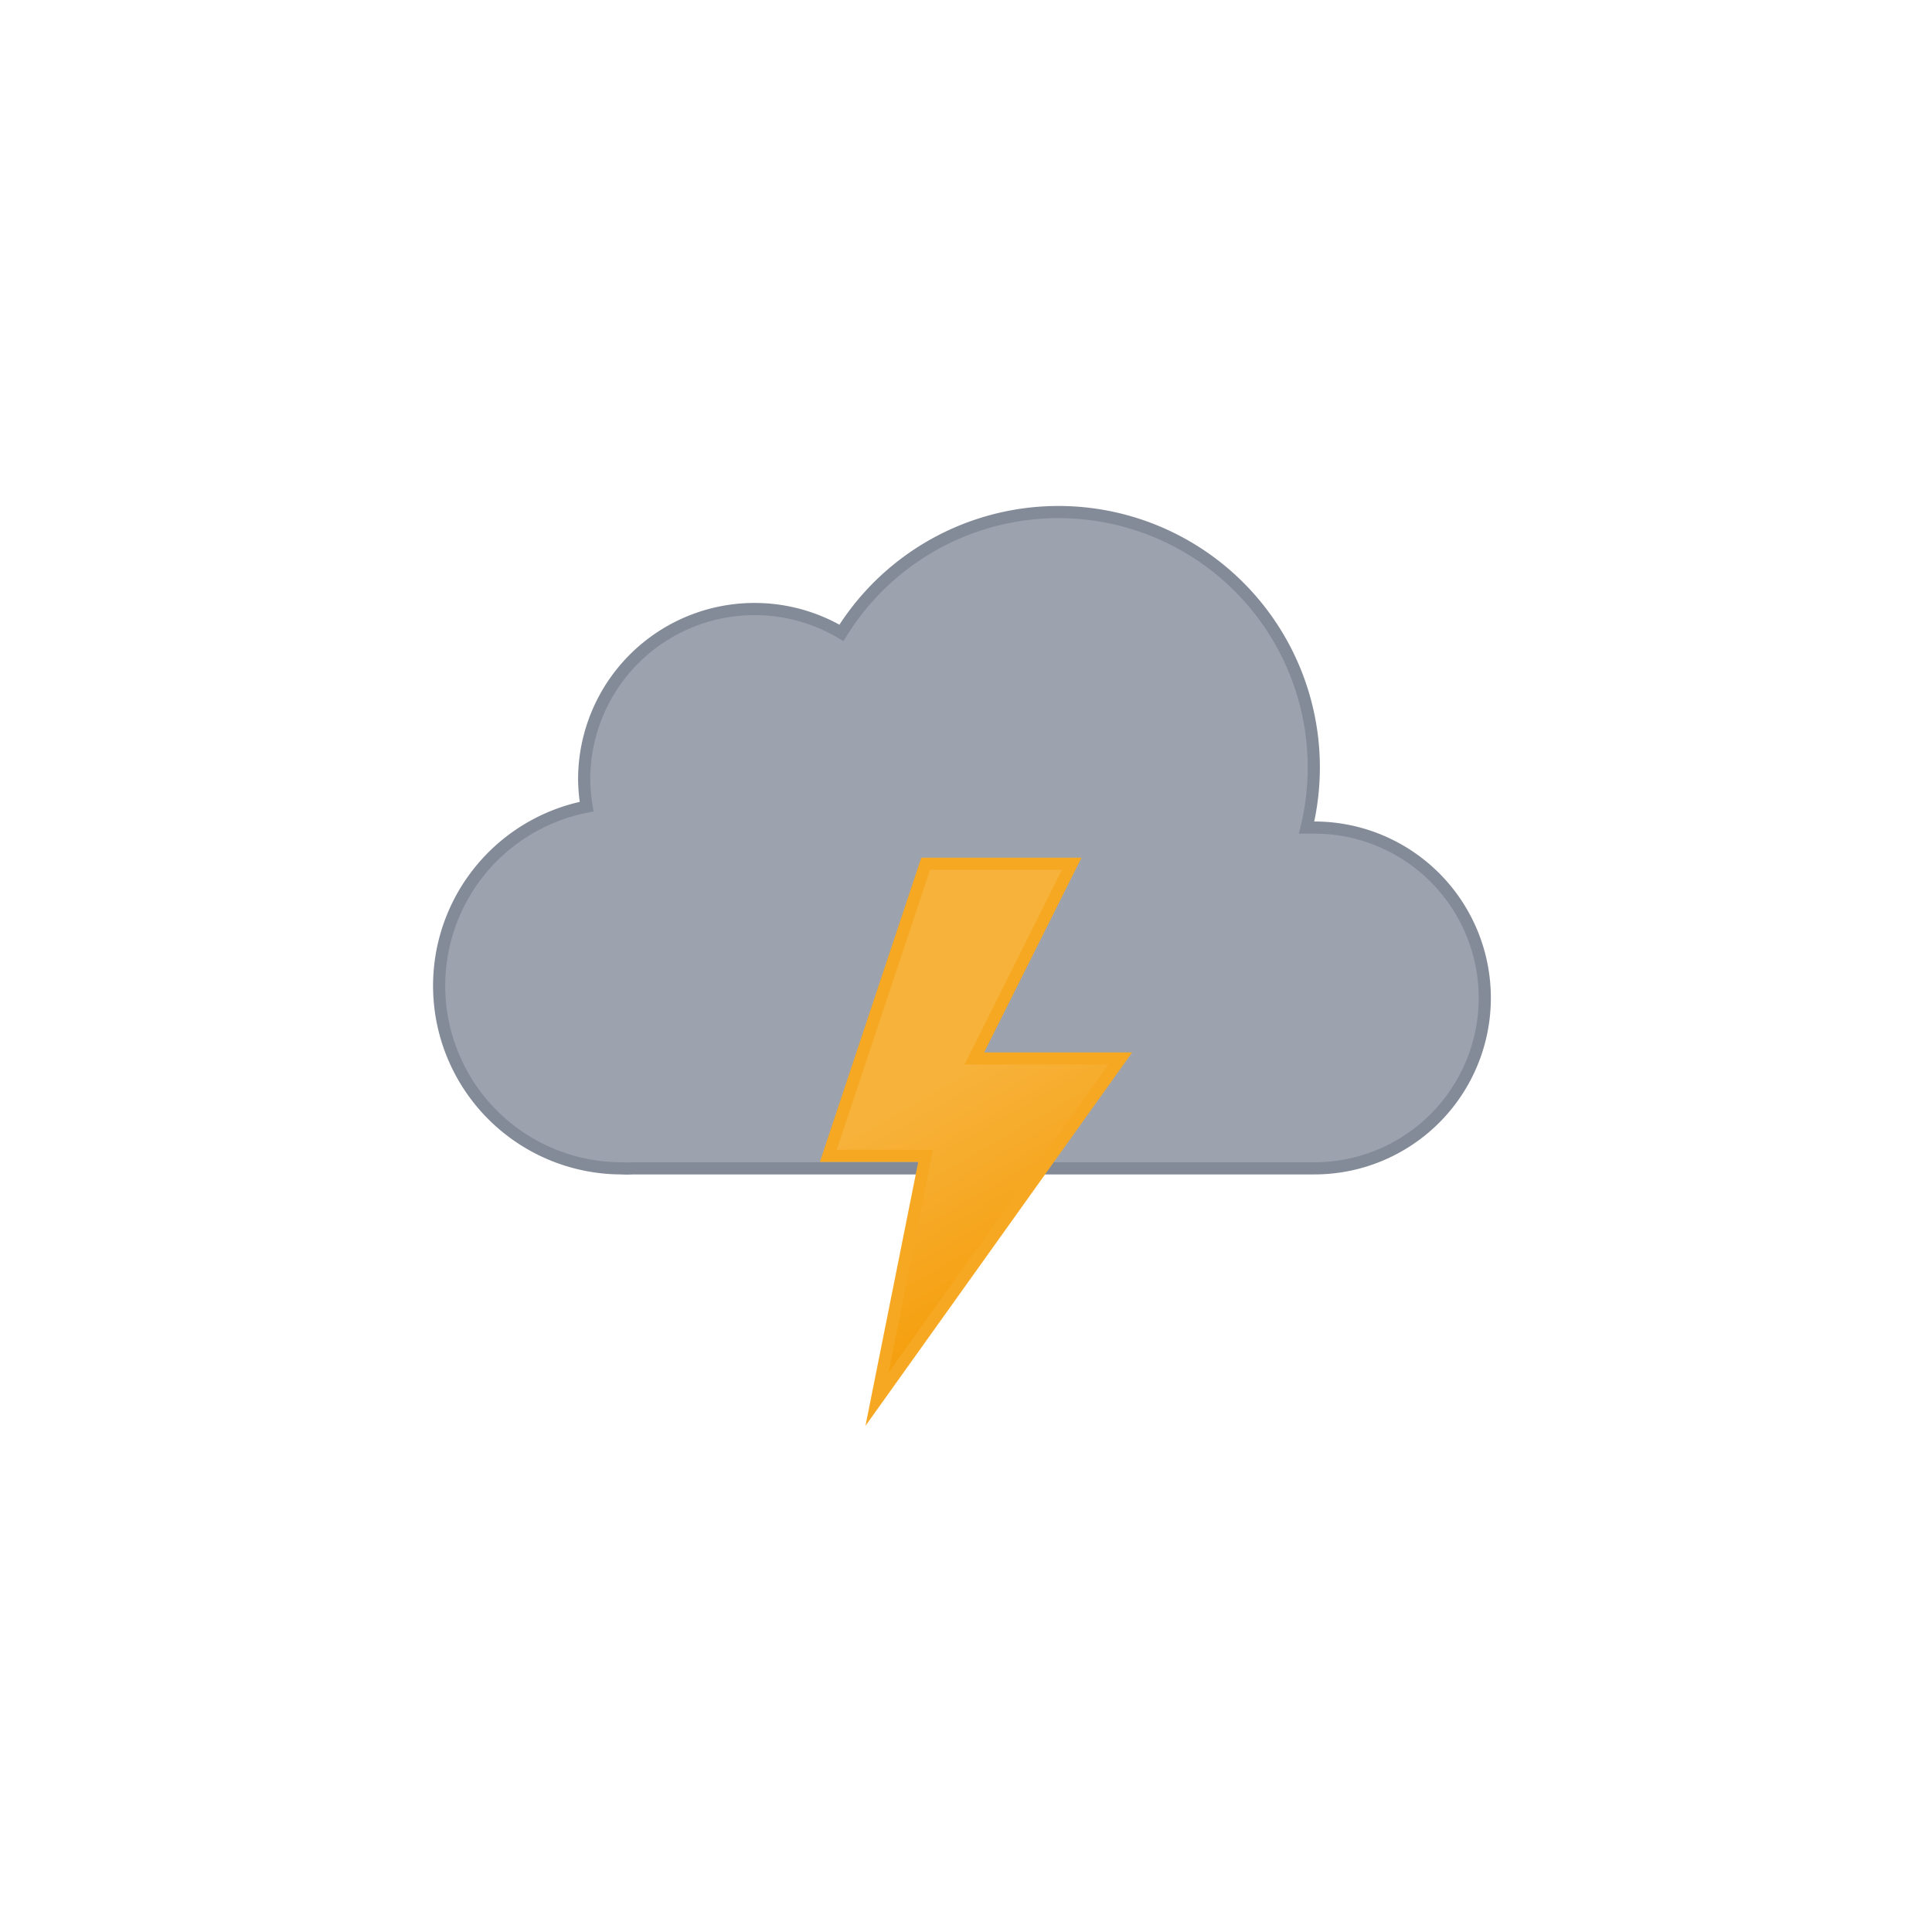 <?xml version="1.0" encoding="UTF-8" standalone="no"?>
<svg
   viewBox="0 0 79.374 79.374"
   version="1.1"
   id="svg22"
   sodipodi:docname="thunderstorms.svg"
   width="300"
   height="300"
   inkscape:version="1.1.2 (0a00cf5339, 2022-02-04)"
   xmlns:inkscape="http://www.inkscape.org/namespaces/inkscape"
   xmlns:sodipodi="http://sodipodi.sourceforge.net/DTD/sodipodi-0.dtd"
   xmlns:xlink="http://www.w3.org/1999/xlink"
   xmlns="http://www.w3.org/2000/svg"
   xmlns:svg="http://www.w3.org/2000/svg">
  <sodipodi:namedview
     id="namedview24"
     pagecolor="#ffffff"
     bordercolor="#666666"
     borderopacity="1.0"
     inkscape:pageshadow="2"
     inkscape:pageopacity="0.0"
     inkscape:pagecheckerboard="0"
     showgrid="false"
     inkscape:zoom="3.2460938"
     inkscape:cx="134.93141"
     inkscape:cy="138.01203"
     inkscape:window-width="1920"
     inkscape:window-height="1012"
     inkscape:window-x="0"
     inkscape:window-y="0"
     inkscape:window-maximized="1"
     inkscape:current-layer="svg22" />
  <defs
     id="defs16">
    <linearGradient
       id="a"
       x1="22.56"
       x2="39.2"
       y1="21.96"
       y2="50.8"
       gradientUnits="userSpaceOnUse"
       gradientTransform="translate(7.5,2.5)"
       xlink:href="#b">
      <stop
         offset="0"
         stop-color="#f3f7fe"
         id="stop2" />
      <stop
         offset=".45"
         stop-color="#f3f7fe"
         id="stop4" />
      <stop
         offset="1"
         stop-color="#deeafb"
         id="stop6" />
    </linearGradient>
    <linearGradient
       id="b"
       x1="26.74"
       x2="35.76"
       y1="37.88"
       y2="53.52"
       gradientUnits="userSpaceOnUse"
       gradientTransform="translate(8.03,-0.514)">
      <stop
         offset="0"
         stop-color="#f7b23b"
         id="stop9" />
      <stop
         offset=".45"
         stop-color="#f7b23b"
         id="stop11" />
      <stop
         offset="1"
         stop-color="#f59e0b"
         id="stop13" />
    </linearGradient>
    <linearGradient
       id="a-3"
       x1="40.76"
       y1="23"
       x2="50.83"
       y2="40.46"
       gradientUnits="userSpaceOnUse"
       gradientTransform="translate(-16.54,37.613)"
       xlink:href="#a">
      <stop
         offset="0"
         stop-color="#9ca3af"
         id="stop2-6" />
      <stop
         offset="0.45"
         stop-color="#9ca3af"
         id="stop4-7" />
      <stop
         offset="1"
         stop-color="#6b7280"
         id="stop6-5" />
    </linearGradient>
  </defs>
  <path
     fill="url(#a)"
     stroke="#e6effc"
     stroke-miterlimit="10"
     stroke-width="0.5"
     d="M 54,34 H 53.68 A 10.49,10.49 0 0 0 34.57,26 7,7 0 0 0 24,32 7.21,7.21 0 0 0 24.1,33.14 7.5,7.5 0 0 0 25.5,48 4.19,4.19 0 0 0 26,48 v 0 h 28 a 7,7 0 0 0 0,-14 z"
     id="path18"
     style="fill:#9ca3af;fill-opacity:1;stroke:#848b98;stroke-opacity:1" />
  <path
     fill="url(#b)"
     stroke="#f6a823"
     stroke-miterlimit="10"
     stroke-width="0.5"
     d="m 38.03,35.486 -4,12 h 4 l -2,10 10,-14 h -6 l 4,-8 z"
     id="path20"
     style="fill:url(#b)">
  </path>
</svg>
